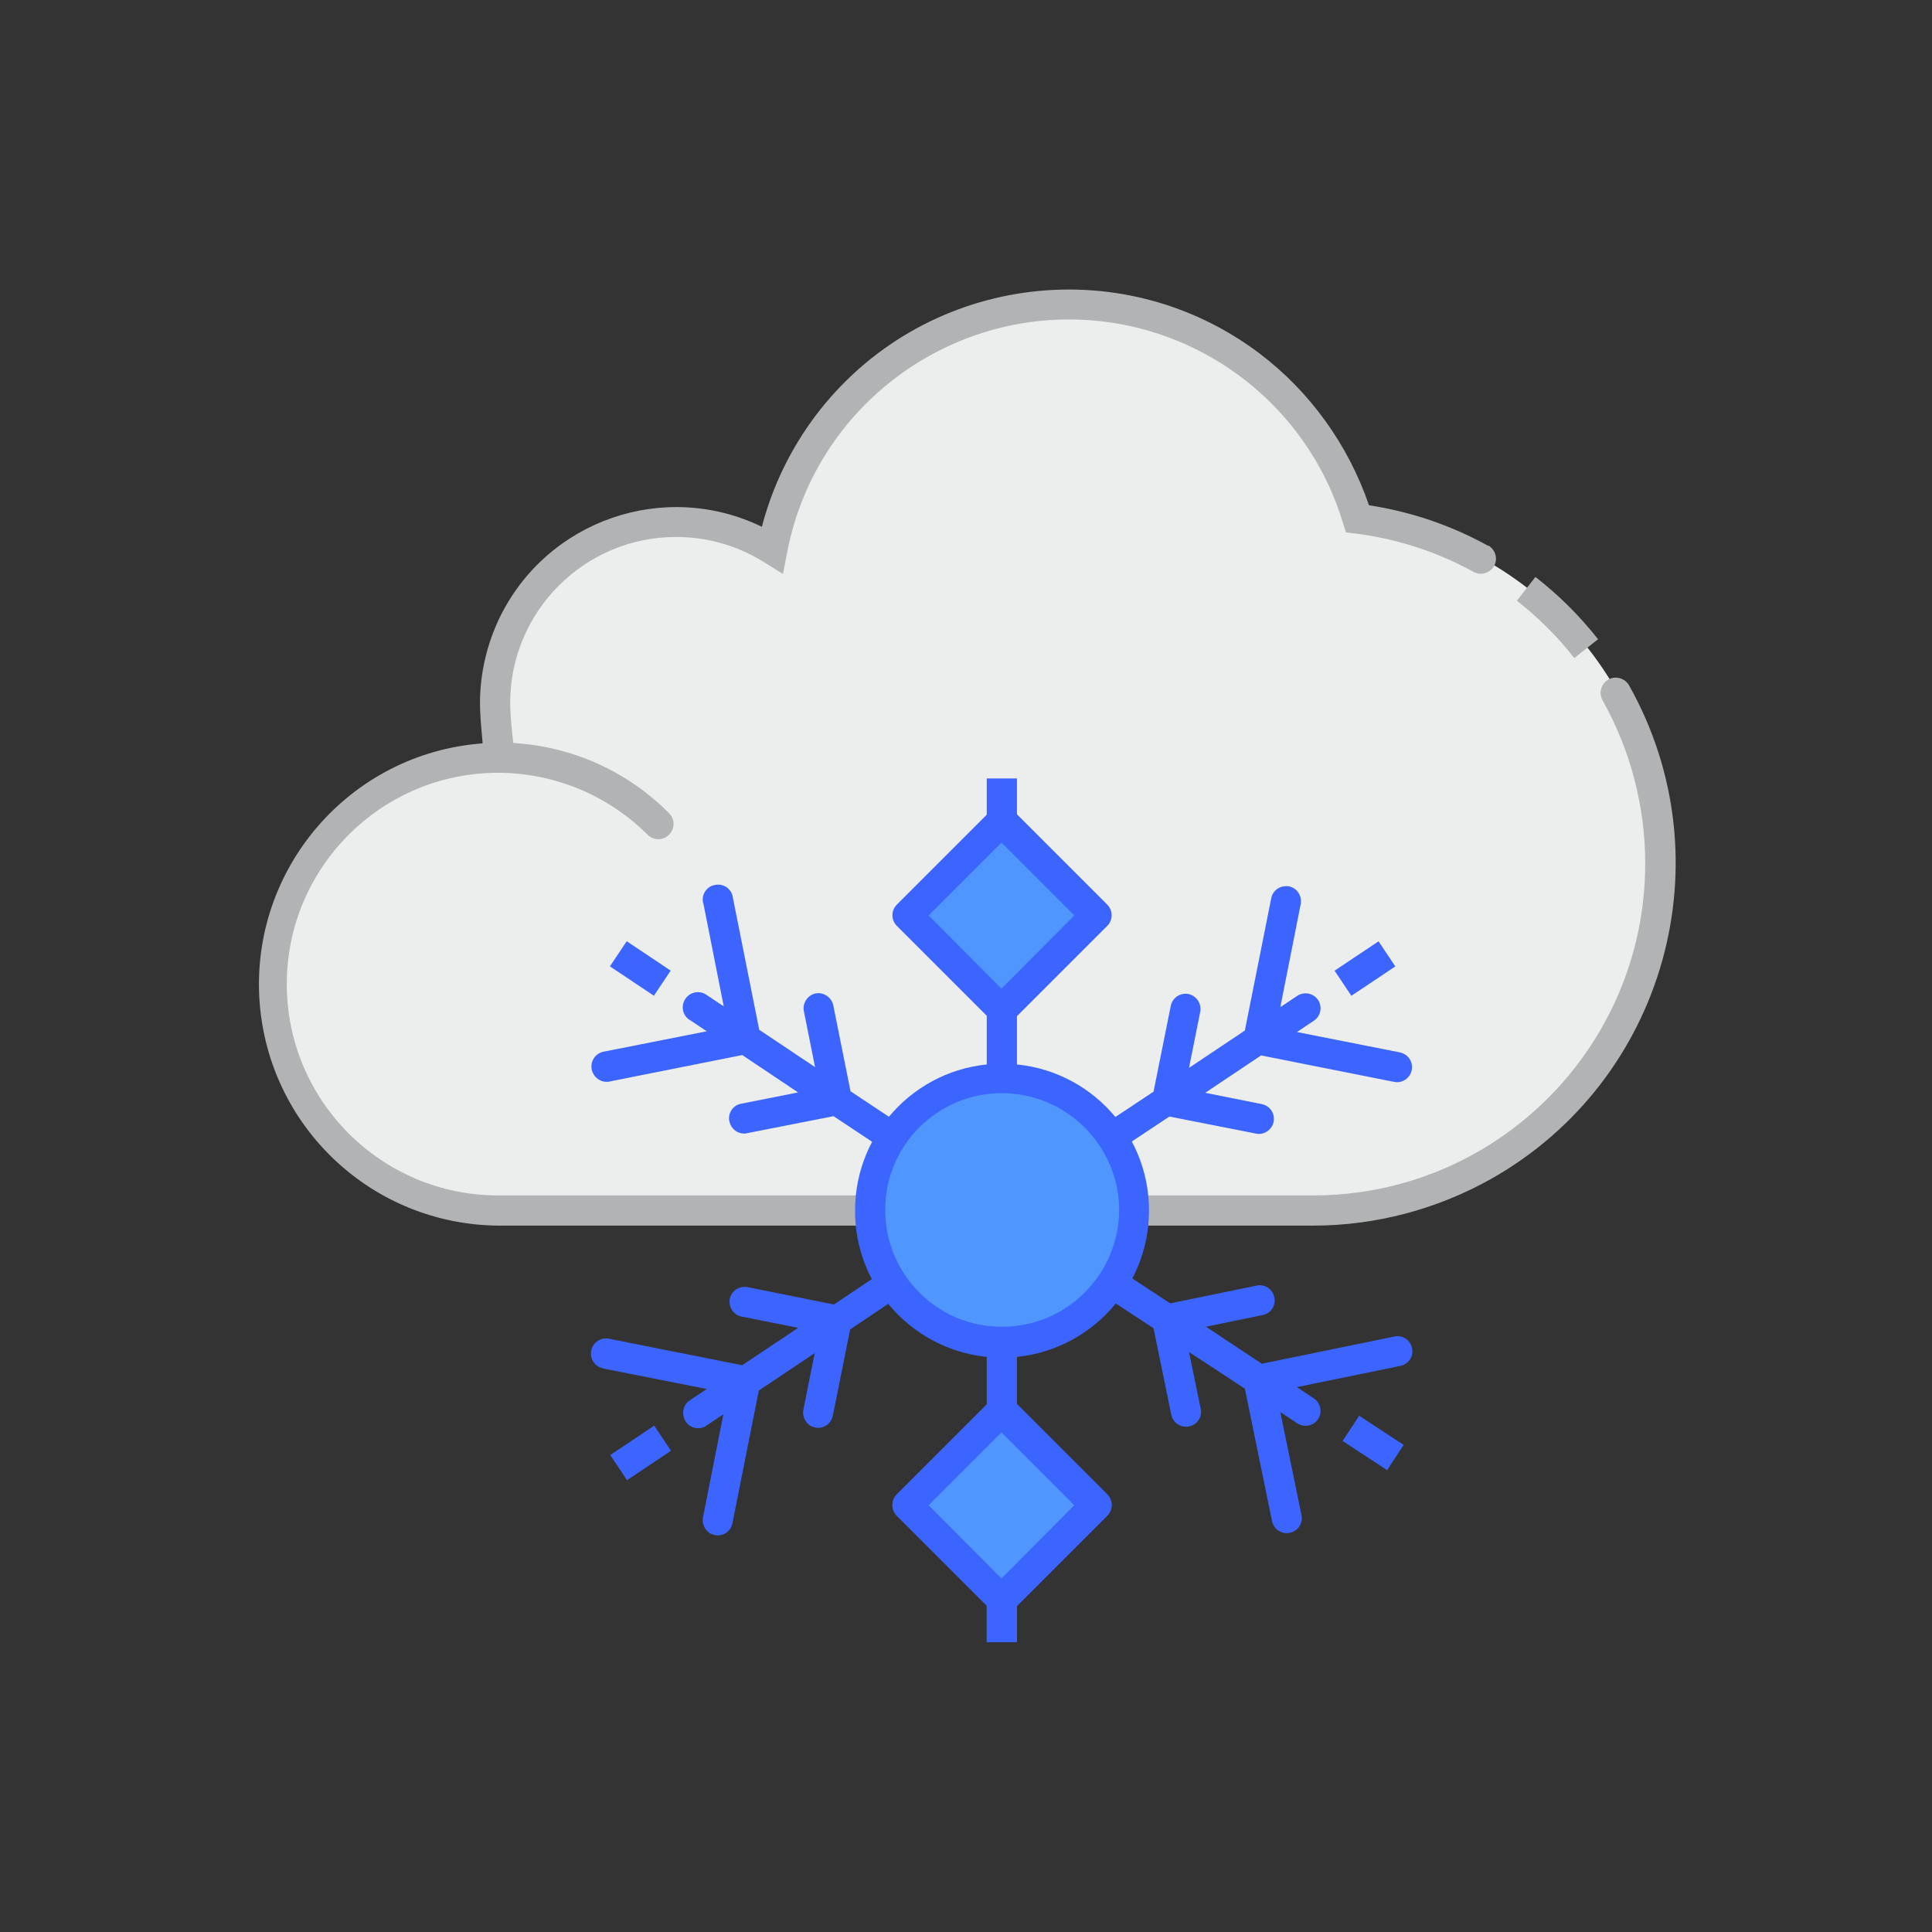 <?xml version="1.0" encoding="utf-8"?>
<!-- Generator: Adobe Illustrator 22.0.1, SVG Export Plug-In . SVG Version: 6.00 Build 0)  -->
<svg version="1.1" id="Snow" xmlns="http://www.w3.org/2000/svg" xmlns:xlink="http://www.w3.org/1999/xlink" x="0px" y="0px"
	 viewBox="0 0 512 512" style="enable-background:new 0 0 512 512;" xml:space="preserve">
<rect x="0" y="0" width="512" height="512" fill="#333333" stroke="none"/>
<style type="text/css">
	.st0{fill:#ECEDED;}
	.st1{fill:#B1B3B4;}
	.st2{fill:#5096FF;}
	.st3{fill:#3C64FF;}
</style>
<title>Icon_Snow</title>
<g>
	<path class="st0" d="M129.6,320.5c-33.1-0.7-59.5-28.1-58.8-61.2c0.7-33.1,28.1-59.5,61.2-58.8c0.5,0-0.8-9.4-0.8-14.4
		c0-26.5,21.5-48,48-48c9,0,17.8,2.5,25.4,7.3c8.3-43.4,50.2-71.8,93.6-63.5c29.2,5.6,52.9,26.9,61.5,55.4
		c50.4,6.2,86.3,52.1,80.1,102.5c-5.7,46.3-45.2,81-91.8,80.8L129.6,320.5z"/>
	<path class="st1" d="M417.2,174.4c-4.4-5.7-9.6-10.8-15.2-15.2l4.9-6.3c6.2,4.8,11.8,10.4,16.6,16.5L417.2,174.4z"/>
	<path class="st1" d="M348,324.8h-45.1c-2.2,0-4-1.8-4-4s1.8-4,4-4H348c48.6,0,88-39.4,88-88c0-15.1-3.9-30-11.3-43.2
		c-1.1-1.9-0.4-4.4,1.5-5.5s4.4-0.4,5.5,1.5c26,46.2,9.7,104.7-36.5,130.8C380.8,320.5,364.5,324.8,348,324.8z"/>
	<path class="st1" d="M394.3,144.6c-9.8-5.4-20.4-9-31.5-10.7c-5.5-16-15.6-30.1-29.1-40.3c-37.1-27.9-89.7-20.4-117.6,16.6
		c-6.6,8.8-11.4,18.7-14.2,29.4c-25.8-12.5-56.9-1.8-69.5,24.1c-3.4,7.1-5.2,14.8-5.2,22.7c0,2.6,0.3,6.2,0.6,9.3
		c0,0.4,0.1,0.8,0.1,1.3c-35.2,2.6-61.7,33.3-59.1,68.6c2.5,33.2,29.9,58.9,63.2,59.2h96.5c2.2,0,4-1.8,4-4s-1.8-4-4-4H132
		c-30.9,0-56-25.1-56-56s25.1-56,56-56c14.8,0,29.1,5.9,39.6,16.4c1.6,1.6,4.1,1.6,5.7,0s1.6-4.1,0-5.7
		c-11-11.1-25.7-17.7-41.3-18.6c0-0.6-0.1-1.2-0.2-2c-0.3-2.8-0.6-6.3-0.6-8.6c0-24.3,19.7-44,44-44c8.2,0,16.3,2.3,23.3,6.7l5,3.1
		l1.1-5.7c7.9-41.2,47.7-68.2,88.9-60.4c27.7,5.3,50.3,25.6,58.4,52.6l0.8,2.5l2.6,0.3c10.9,1.4,21.5,4.8,31.1,10.1
		c1.9,1.1,4.3,0.5,5.5-1.4c1.1-1.9,0.5-4.3-1.4-5.5C394.5,144.7,394.4,144.6,394.3,144.6L394.3,144.6z"/>
	<circle class="st2" cx="265.5" cy="320.8" r="35"/>
	<path class="st3" d="M265.5,359.8c-21.5,0-39-17.5-38.9-39c0-21.5,17.5-39,39-38.9c21.5,0,38.9,17.4,38.9,38.9
		C304.5,342.3,287,359.8,265.5,359.8z M265.5,289.7c-17.1,0-31,13.9-30.9,31c0,17.1,13.9,31,31,30.9c17.1,0,30.9-13.9,31-31
		C296.5,303.6,282.6,289.7,265.5,289.7z"/>
	<rect x="261.5" y="206.3" class="st3" width="8" height="11.3"/>
	<path class="st3" d="M265.5,287.7c-2.2,0-4-1.8-4-4v-15.8c0-2.2,1.8-4,4-4s4,1.8,4,4v15.8C269.5,285.9,267.7,287.7,265.5,287.7z"/>
	
		<rect x="247.8" y="225" transform="matrix(0.707 -0.707 0.707 0.707 -93.817 258.778)" class="st2" width="35.3" height="35.4"/>
	<path class="st3" d="M265.5,271.6c-1.1,0-2.1-0.4-2.8-1.2l-25-25c-1.6-1.6-1.6-4.1,0-5.7c0,0,0,0,0,0l25-25c1.6-1.6,4.1-1.6,5.7,0
		c0,0,0,0,0,0l25,25c1.6,1.6,1.6,4.1,0,5.7c0,0,0,0,0,0l-25,25C267.5,271.2,266.5,271.6,265.5,271.6z M246.1,242.6l19.3,19.4
		l19.3-19.4l-19.3-19.3L246.1,242.6z"/>
	<rect x="261.5" y="423.9" class="st3" width="8" height="11.3"/>
	<path class="st3" d="M265.5,377.7c-2.2,0-4-1.8-4-4v-16.3c0-2.2,1.8-4,4-4s4,1.8,4,4v16.3C269.5,375.9,267.7,377.7,265.5,377.7z"/>
	<path class="st3" d="M265.5,427.9c-1.1,0-2.1-0.4-2.8-1.2l-25-25c-1.6-1.6-1.6-4.1,0-5.7c0,0,0,0,0,0l25-25c1.6-1.6,4.1-1.6,5.7,0
		c0,0,0,0,0,0l25,25c1.6,1.6,1.6,4.1,0,5.7c0,0,0,0,0,0l-25,25C267.5,427.5,266.5,427.9,265.5,427.9z M246.1,398.9l19.3,19.4
		l19.3-19.4l-19.3-19.3L246.1,398.9z"/>
	<rect x="261.5" y="423.9" class="st3" width="8" height="11.3"/>
	
		<rect x="247.8" y="381.2" transform="matrix(0.707 -0.707 0.707 0.707 -204.321 304.546)" class="st2" width="35.4" height="35.4"/>
	<path class="st3" d="M265.5,427.9c-1.1,0-2.1-0.4-2.8-1.2l-25-25c-1.6-1.6-1.6-4.1,0-5.7c0,0,0,0,0,0l25-25c1.6-1.6,4.1-1.6,5.7,0
		c0,0,0,0,0,0l25,25c1.6,1.6,1.6,4.1,0,5.7c0,0,0,0,0,0l-25,25C267.5,427.5,266.5,427.9,265.5,427.9z M246.1,398.9l19.3,19.4
		l19.3-19.4l-19.3-19.3L246.1,398.9z"/>
	<path class="st3" d="M232.5,338l-11.5,7.7l-22.9-4.6c-2.2-0.4-4.3,1-4.7,3.1c-0.4,2.2,1,4.3,3.1,4.7l15,3l-14.8,9.9l-35.2-7
		c-2.1-0.5-4.3,0.8-4.8,3c-0.5,2.1,0.8,4.3,3,4.8c0.1,0,0.2,0,0.3,0.1l27.3,5.4l-4.5,3c-1.8,1.2-2.3,3.7-1.1,5.6
		c0.7,1.1,2,1.8,3.3,1.8c0.8,0,1.6-0.2,2.2-0.7l4.5-3l-5.4,27.3c-0.4,2.2,1,4.3,3.1,4.7c0,0,0,0,0,0c0.3,0.1,0.5,0.1,0.8,0.1
		c1.9,0,3.5-1.3,3.9-3.2l7-35.2l14.8-9.9l-3,15c-0.4,2.2,1,4.3,3.1,4.7c0,0,0,0,0,0c0.3,0,0.5,0.1,0.8,0.1c1.9,0,3.5-1.3,3.9-3.2
		l4.6-22.9l11.5-7.7c1.9-1.2,2.4-3.6,1.3-5.5c-1.2-1.9-3.6-2.4-5.5-1.3C232.6,337.9,232.5,338,232.5,338L232.5,338z"/>
	
		<rect x="162.5" y="380.9" transform="matrix(0.832 -0.556 0.556 0.832 -185.256 159.043)" class="st3" width="14" height="8"/>
	<path class="st3" d="M374.2,357.3c-0.4-2.2-2.6-3.6-4.7-3.1c0,0,0,0,0,0l-35.1,7.2l-14.8-9.8l15-3.1c2.2-0.4,3.6-2.6,3.1-4.7
		c-0.4-2.2-2.6-3.6-4.7-3.1l-22.9,4.7l-11.7-7.7c-1.9-1.2-4.3-0.6-5.5,1.2c-1.2,1.8-0.7,4.2,1.1,5.4l11.7,7.7l4.7,22.9
		c0.4,1.9,2,3.2,3.9,3.2c0.3,0,0.5,0,0.8-0.1c2.2-0.4,3.6-2.6,3.1-4.7l-3.1-15l14.8,9.7l7.2,35.1c0.4,1.9,2,3.2,3.9,3.2
		c0.3,0,0.5,0,0.8-0.1c2.2-0.4,3.6-2.6,3.1-4.7c0,0,0,0,0,0l-5.6-27.3l4.5,3c1.8,1.2,4.3,0.7,5.5-1.1c1.2-1.8,0.7-4.3-1.1-5.5
		l-4.5-3l27.3-5.6C373.3,361.6,374.7,359.4,374.2,357.3C374.2,357.3,374.2,357.3,374.2,357.3z"/>
	
		<rect x="359.7" y="375.4" transform="matrix(0.548 -0.837 0.837 0.548 -155.521 477.229)" class="st3" width="8" height="14.1"/>
	<path class="st3" d="M237,296.9l-11.6-7.7l-4.6-22.9c-0.5-2.1-2.7-3.5-4.8-3c-2,0.5-3.3,2.5-3,4.5l3,15l-14.8-9.9l-7-35.1
		c-0.3-2.2-2.4-3.7-4.6-3.3c-2.2,0.3-3.7,2.4-3.3,4.6c0,0.1,0,0.2,0.1,0.3l5.4,27.3l-4.5-3c-1.8-1.3-4.3-0.9-5.6,0.9
		c-1.3,1.8-0.9,4.3,0.9,5.6c0.1,0,0.1,0.1,0.2,0.1l4.5,3l-27.3,5.4c-2.2,0.4-3.6,2.5-3.2,4.7c0.4,1.9,2,3.3,4,3.3
		c0.3,0,0.5,0,0.8-0.1l35.1-7l14.8,9.9l-15.1,3c-2.2,0.4-3.6,2.6-3.1,4.7c0.4,1.9,2,3.2,3.9,3.2c0.3,0,0.5,0,0.8-0.1l22.9-4.5
		l11.6,7.7c1.8,1.3,4.3,0.9,5.6-0.9c1.3-1.8,0.9-4.3-0.9-5.6C237.2,297,237.1,297,237,296.9L237,296.9z"/>
	
		<rect x="165.5" y="249.6" transform="matrix(0.556 -0.832 0.832 0.556 -138.048 255.014)" class="st3" width="8" height="14"/>
	<path class="st3" d="M296.4,304.1c0.8,0,1.6-0.2,2.2-0.7l11.3-7.5l22.9,4.5c0.3,0.1,0.5,0.1,0.8,0.1c2.2,0,4-1.8,4-4
		c0-1.9-1.3-3.5-3.2-3.9l-15-3l14.8-9.9l35.2,7c0.3,0,0.5,0.1,0.8,0.1c2.2,0,4-1.8,4-4c0-1.9-1.3-3.5-3.2-3.9l-27.3-5.4l4.5-3
		c1.8-1.2,2.3-3.7,1.1-5.5c-1.2-1.8-3.7-2.3-5.5-1.1l-4.5,3l5.4-27.3c0.4-2.2-1-4.3-3.1-4.7c-2.2-0.4-4.3,1-4.7,3.1l0,0l-7,35.1
		l-14.8,9.9l3-15c0.3-2.2-1.1-4.2-3.3-4.6c-2.1-0.3-4,1-4.5,3l-4.6,22.9l-11.3,7.5c-1.8,1.2-2.3,3.7-1.1,5.5
		C293.9,303.4,295.1,304.1,296.4,304.1L296.4,304.1z"/>
	
		<rect x="354.4" y="252.7" transform="matrix(0.832 -0.556 0.556 0.832 -81.683 244.04)" class="st3" width="14" height="8"/>
</g>
</svg>
